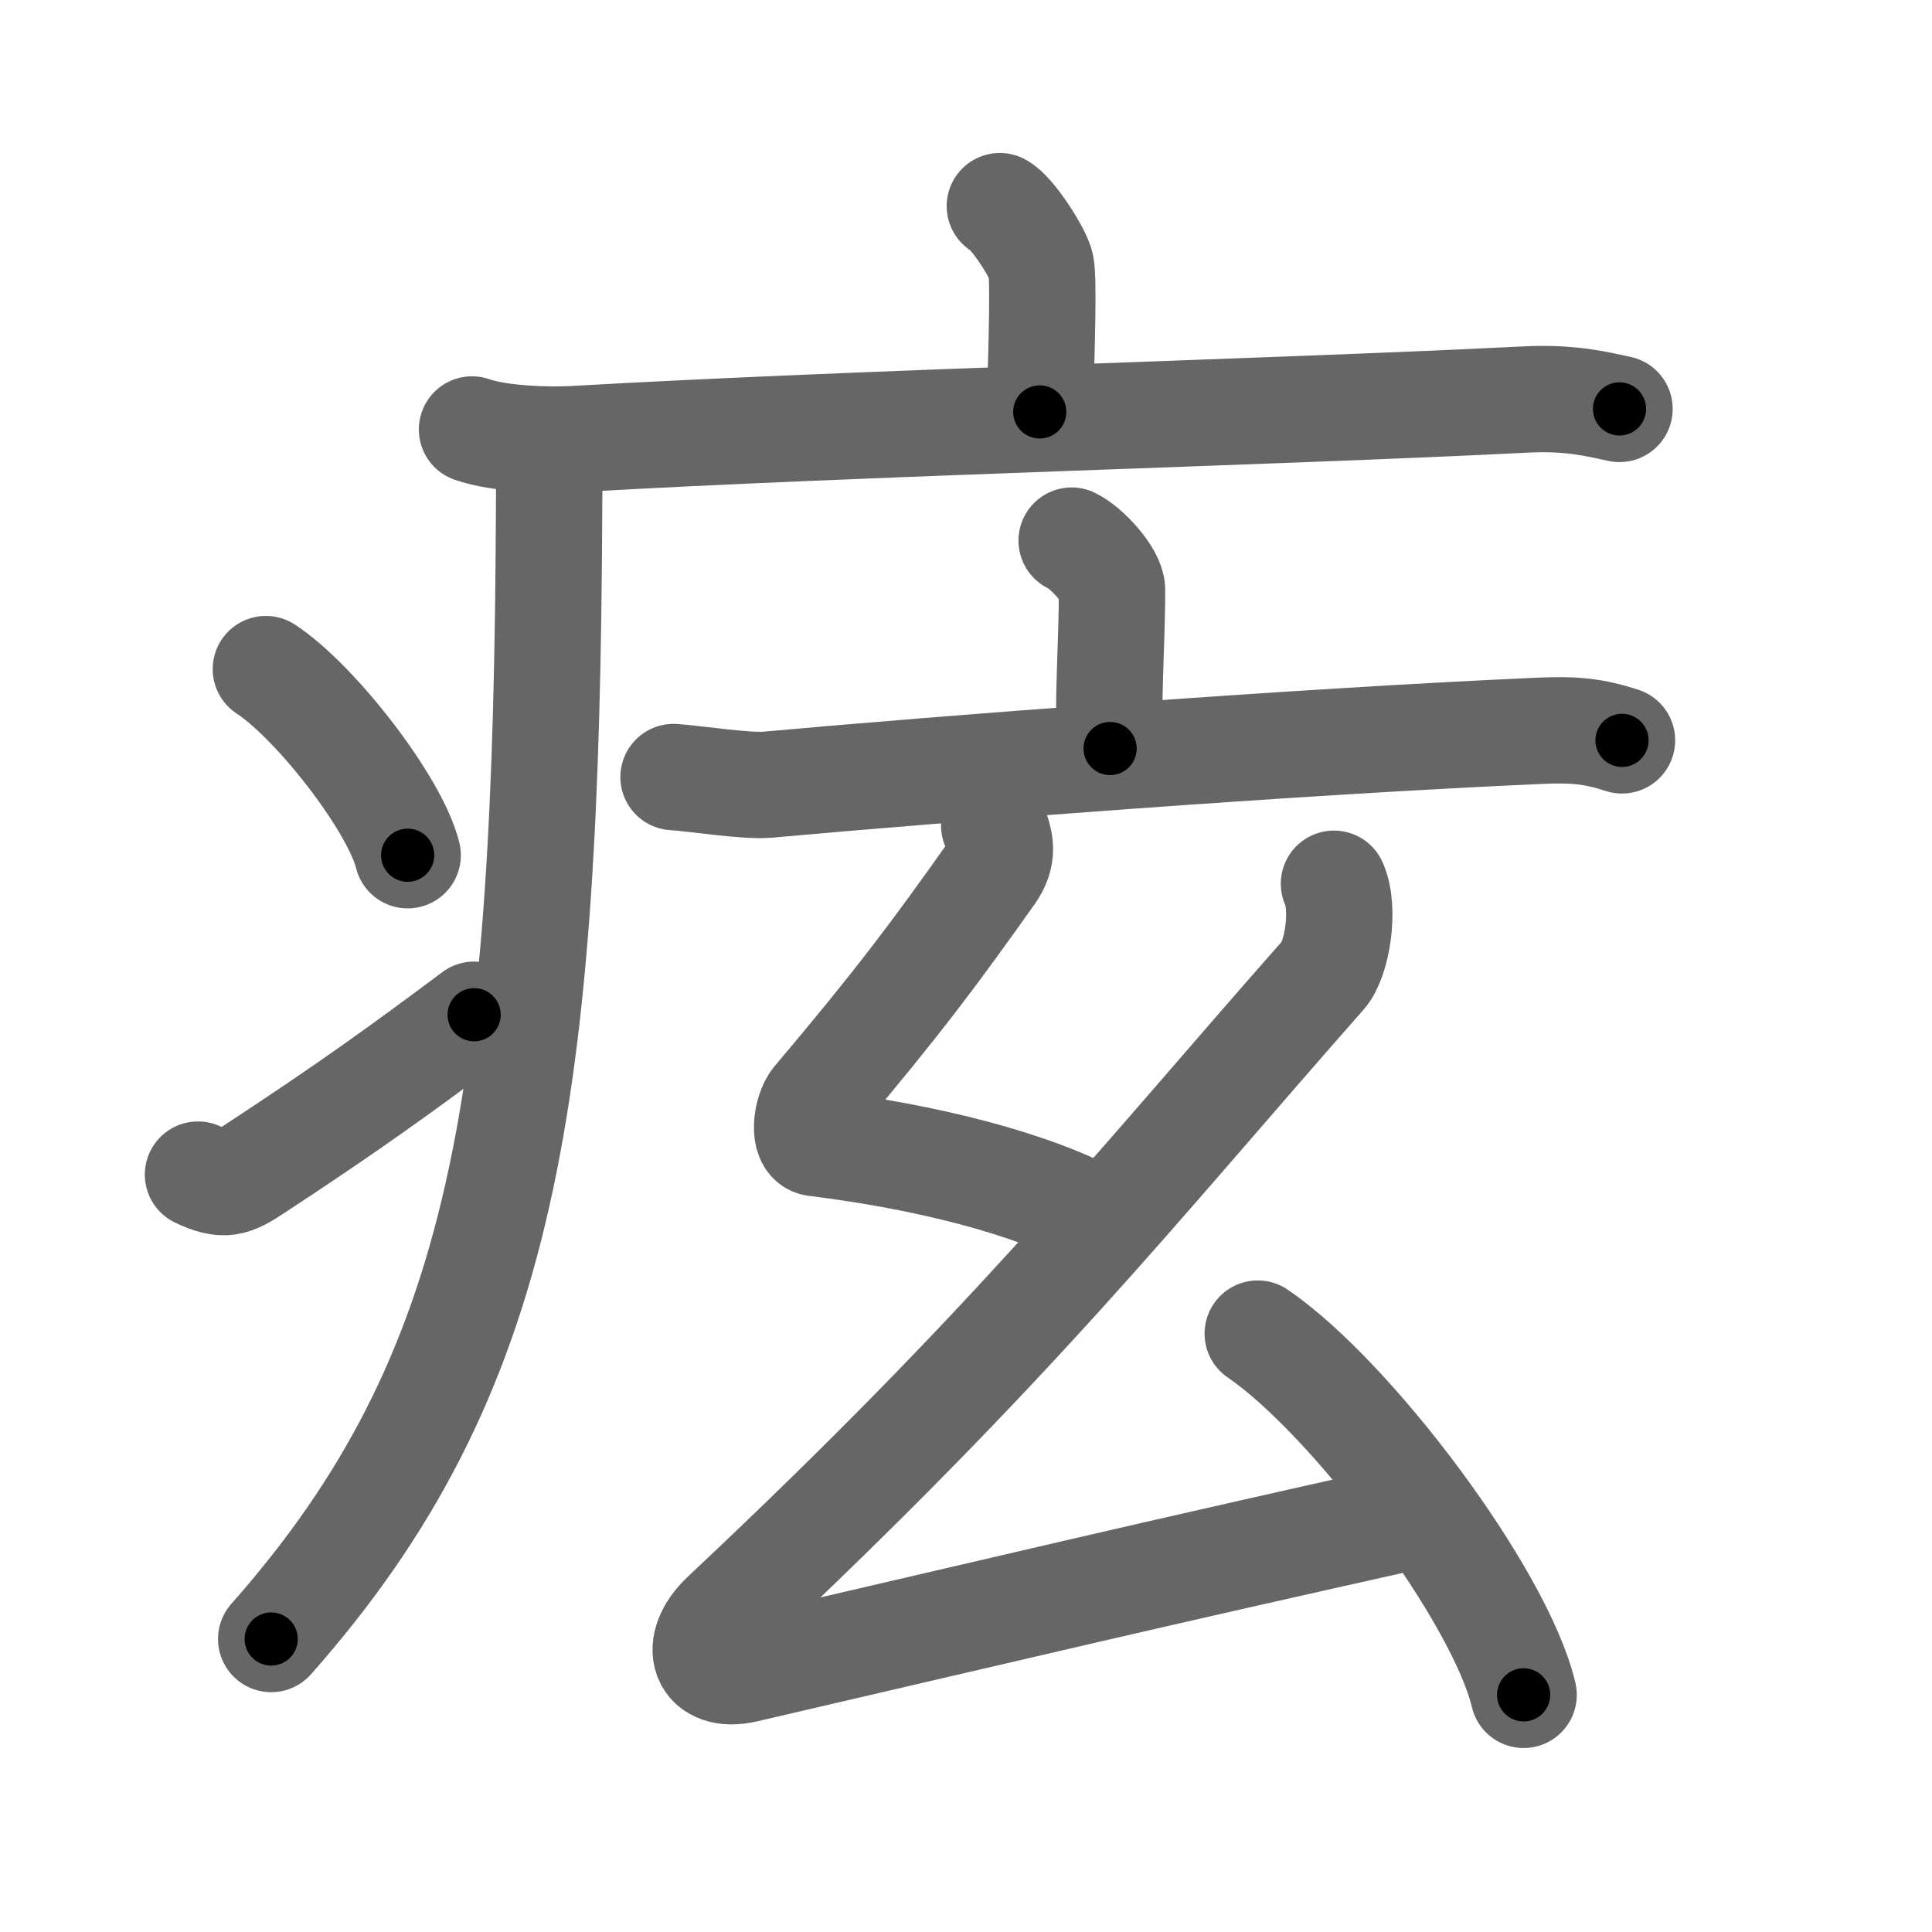 <svg xmlns="http://www.w3.org/2000/svg" viewBox="0 0 109 109" id="75c3"><g fill="none" stroke="#666" stroke-width="6" stroke-linecap="round" stroke-linejoin="round"><g><g><path d="M56.41,11.63c0.7,0.36,2.18,2.66,2.32,3.37c0.14,0.71,0.07,3.8-0.07,8.24" /><path d="M26.63,24.23c1.52,0.54,4.3,0.63,5.82,0.54c15.8-0.91,39.55-1.52,53.61-2.23c2.53-0.13,4.05,0.26,5.31,0.53" /><path d="M30.99,25c0,1.19,0,2.35-0.01,3.5c-0.14,33.57-2.44,49.01-15.68,63.97" /><path d="M15,37.75c2.82,1.85,7.29,7.62,8,10.5" /><path d="M11.17,66.27c1.48,0.7,1.95,0.5,3.25-0.36c5.28-3.46,8.33-5.67,12.33-8.66" /></g><g><g><path d="M60.46,30.5c0.86,0.41,2.28,1.97,2.28,2.78c0,2.97-0.27,6.43-0.11,8.95" /><path d="M38,43.84c1.25,0.08,4.1,0.54,5.32,0.43c9.82-0.89,29.54-2.42,43.54-3.04c2.06-0.09,3.11,0.04,4.65,0.54" /></g><g><path d="M56.09,46.57c0.37,0.96,0.55,1.7-0.18,2.73c-3.16,4.45-5.16,7.16-9.91,12.78c-0.51,0.61-0.72,2.32,0,2.41c6.24,0.77,12.24,2.27,15.99,4.34" /><path d="M75.26,49.86c0.64,1.42,0.17,4.27-0.59,5.13C64.14,66.92,57.38,75.63,40.87,91.13c-1.84,1.73-1.17,3.61,1.18,3.06c17.1-3.97,21.45-5.03,38.15-8.76" /><path d="M70.96,75.24c5.29,3.6,13.68,14.79,15,20.38" /></g></g></g></g><g fill="none" stroke="#000" stroke-width="3" stroke-linecap="round" stroke-linejoin="round"><path d="M56.41,11.63c0.7,0.36,2.18,2.66,2.32,3.37c0.14,0.71,0.07,3.8-0.07,8.24" stroke-dasharray="12.39" stroke-dashoffset="12.39"><animate attributeName="stroke-dashoffset" values="12.39;12.39;0" dur="0.248s" fill="freeze" begin="0s;75c3.click" /></path><path d="M26.63,24.23c1.52,0.54,4.3,0.63,5.82,0.54c15.8-0.91,39.55-1.52,53.61-2.23c2.53-0.13,4.05,0.26,5.31,0.53" stroke-dasharray="64.888" stroke-dashoffset="64.888"><animate attributeName="stroke-dashoffset" values="64.888" fill="freeze" begin="75c3.click" /><animate attributeName="stroke-dashoffset" values="64.888;64.888;0" keyTimes="0;0.337;1" dur="0.736s" fill="freeze" begin="0s;75c3.click" /></path><path d="M30.99,25c0,1.19,0,2.35-0.01,3.5c-0.14,33.57-2.44,49.01-15.68,63.97" stroke-dasharray="71.044" stroke-dashoffset="71.044"><animate attributeName="stroke-dashoffset" values="71.044" fill="freeze" begin="75c3.click" /><animate attributeName="stroke-dashoffset" values="71.044;71.044;0" keyTimes="0;0.58;1" dur="1.27s" fill="freeze" begin="0s;75c3.click" /></path><path d="M15,37.75c2.82,1.85,7.29,7.62,8,10.5" stroke-dasharray="13.376" stroke-dashoffset="13.376"><animate attributeName="stroke-dashoffset" values="13.376" fill="freeze" begin="75c3.click" /><animate attributeName="stroke-dashoffset" values="13.376;13.376;0" keyTimes="0;0.826;1" dur="1.538s" fill="freeze" begin="0s;75c3.click" /></path><path d="M11.17,66.27c1.48,0.7,1.95,0.5,3.25-0.36c5.28-3.46,8.33-5.67,12.33-8.66" stroke-dasharray="18.586" stroke-dashoffset="18.586"><animate attributeName="stroke-dashoffset" values="18.586" fill="freeze" begin="75c3.click" /><animate attributeName="stroke-dashoffset" values="18.586;18.586;0" keyTimes="0;0.892;1" dur="1.724s" fill="freeze" begin="0s;75c3.click" /></path><path d="M60.46,30.5c0.86,0.41,2.28,1.97,2.28,2.78c0,2.97-0.27,6.43-0.11,8.95" stroke-dasharray="12.655" stroke-dashoffset="12.655"><animate attributeName="stroke-dashoffset" values="12.655" fill="freeze" begin="75c3.click" /><animate attributeName="stroke-dashoffset" values="12.655;12.655;0" keyTimes="0;0.872;1" dur="1.977s" fill="freeze" begin="0s;75c3.click" /></path><path d="M38,43.84c1.25,0.08,4.1,0.54,5.32,0.43c9.82-0.89,29.54-2.42,43.54-3.04c2.06-0.09,3.11,0.04,4.65,0.54" stroke-dasharray="53.706" stroke-dashoffset="53.706"><animate attributeName="stroke-dashoffset" values="53.706" fill="freeze" begin="75c3.click" /><animate attributeName="stroke-dashoffset" values="53.706;53.706;0" keyTimes="0;0.786;1" dur="2.514s" fill="freeze" begin="0s;75c3.click" /></path><path d="M56.09,46.57c0.37,0.96,0.55,1.7-0.18,2.73c-3.16,4.45-5.16,7.16-9.91,12.78c-0.51,0.61-0.72,2.32,0,2.41c6.24,0.77,12.24,2.27,15.99,4.34" stroke-dasharray="38.437" stroke-dashoffset="38.437"><animate attributeName="stroke-dashoffset" values="38.437" fill="freeze" begin="75c3.click" /><animate attributeName="stroke-dashoffset" values="38.437;38.437;0" keyTimes="0;0.867;1" dur="2.898s" fill="freeze" begin="0s;75c3.click" /></path><path d="M75.26,49.86c0.64,1.42,0.17,4.27-0.59,5.13C64.14,66.92,57.38,75.63,40.87,91.13c-1.84,1.73-1.17,3.61,1.18,3.06c17.1-3.97,21.45-5.03,38.15-8.76" stroke-dasharray="99.193" stroke-dashoffset="99.193"><animate attributeName="stroke-dashoffset" values="99.193" fill="freeze" begin="75c3.click" /><animate attributeName="stroke-dashoffset" values="99.193;99.193;0" keyTimes="0;0.795;1" dur="3.644s" fill="freeze" begin="0s;75c3.click" /></path><path d="M70.96,75.24c5.29,3.6,13.68,14.79,15,20.38" stroke-dasharray="25.636" stroke-dashoffset="25.636"><animate attributeName="stroke-dashoffset" values="25.636" fill="freeze" begin="75c3.click" /><animate attributeName="stroke-dashoffset" values="25.636;25.636;0" keyTimes="0;0.934;1" dur="3.9s" fill="freeze" begin="0s;75c3.click" /></path></g></svg>